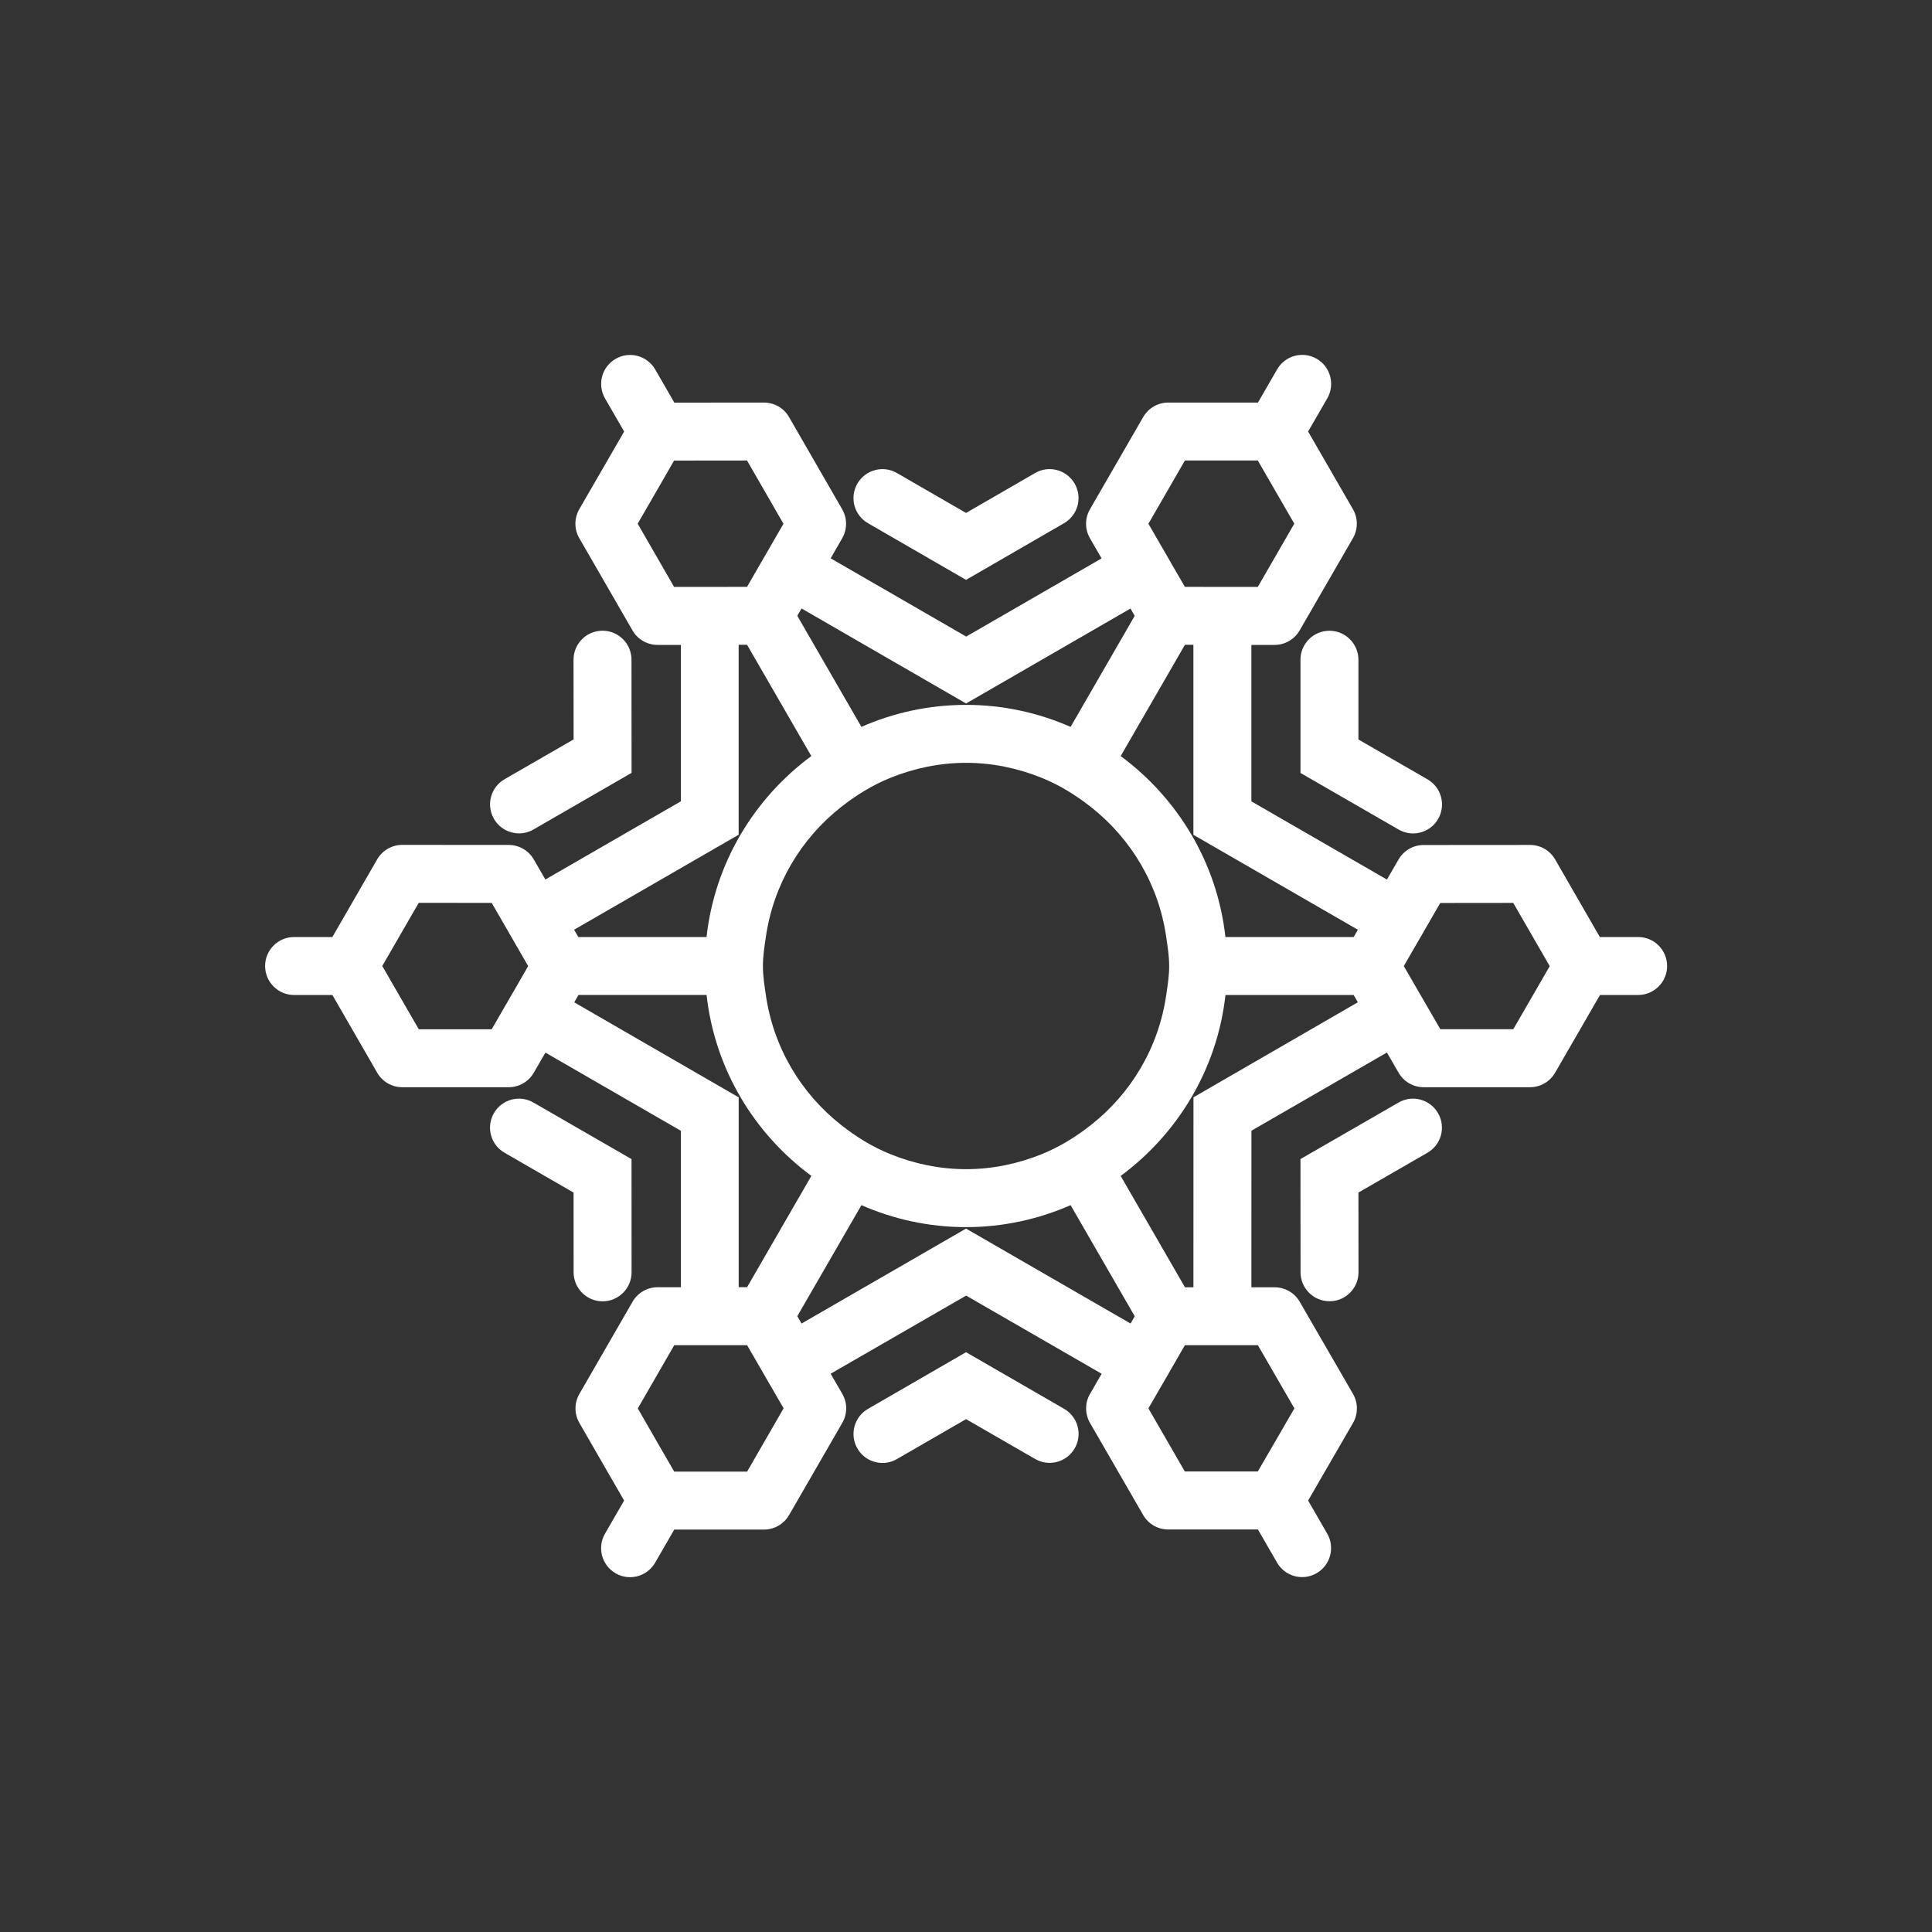 <?xml version="1.0" encoding="utf-8"?>
<!-- Generator: Adobe Illustrator 16.0.0, SVG Export Plug-In . SVG Version: 6.00 Build 0)  -->
<!DOCTYPE svg PUBLIC "-//W3C//DTD SVG 1.1//EN" "http://www.w3.org/Graphics/SVG/1.1/DTD/svg11.dtd">
<svg version="1.1" id="Layer_1" xmlns="http://www.w3.org/2000/svg" xmlns:xlink="http://www.w3.org/1999/xlink" x="0px" y="0px"
	 width="50px" height="50px" viewBox="314.5 174.5 50 50" enable-background="new 314.5 174.5 50 50" xml:space="preserve">
<rect x="314.5" y="174.5" width="50" height="50" fill="#333333" stroke="none"/>
<path style="fill:white" d="M327.283,195.691c-0.207-0.359-0.084-0.817,0.274-1.024l1.788-1.031l-0.002-2.062c0-0.415,0.335-0.751,0.749-0.751h0.001
	c0.414,0,0.75,0.335,0.75,0.749l0.002,2.93l-2.538,1.465c-0.118,0.068-0.247,0.101-0.374,0.101
	C327.674,196.066,327.422,195.932,327.283,195.691z M350.694,203.034l-2.538,1.462l0.002,2.931c0,0.414,0.336,0.749,0.75,0.749
	c0,0,0,0,0.001,0c0.414,0,0.749-0.336,0.749-0.751l-0.002-2.062l1.786-1.03c0.359-0.206,0.482-0.665,0.275-1.023
	C351.511,202.95,351.052,202.825,350.694,203.034z M336.963,188.04l2.538,1.467l2.537-1.467c0.359-0.207,0.481-0.666,0.274-1.024
	c-0.206-0.358-0.664-0.483-1.024-0.274l-1.787,1.033l-1.788-1.033c-0.36-0.209-0.817-0.083-1.024,0.274
	C336.481,187.374,336.604,187.833,336.963,188.04z M342.039,210.96l-2.538-1.465l-2.538,1.467c-0.359,0.207-0.481,0.666-0.274,1.024
	c0.139,0.241,0.391,0.375,0.65,0.375c0.127,0,0.256-0.032,0.374-0.101l1.788-1.033l1.788,1.031c0.359,0.208,0.818,0.083,1.024-0.274
	C342.521,211.625,342.397,211.167,342.039,210.96z M330.095,208.178c0.414,0,0.75-0.336,0.75-0.75l-0.001-2.93l-2.538-1.464
	c-0.36-0.209-0.817-0.083-1.024,0.274c-0.207,0.359-0.084,0.817,0.274,1.024l1.788,1.032l0.001,2.062
	C329.345,207.842,329.681,208.178,330.095,208.178z M348.906,190.824c-0.414,0-0.75,0.336-0.75,0.75v2.93l2.539,1.464
	c0.118,0.068,0.247,0.101,0.374,0.101c0.26,0,0.512-0.135,0.65-0.375c0.207-0.359,0.084-0.817-0.274-1.024l-1.789-1.032v-2.062
	C349.656,191.16,349.32,190.824,348.906,190.824z M357.645,199.5c0,0.414-0.336,0.75-0.75,0.75h-0.987l-1.162,2.012
	c-0.134,0.232-0.382,0.375-0.649,0.375h-2.752c-0.268,0-0.516-0.143-0.649-0.375l-0.303-0.523l-3.506,2.024l-0.001,4.052h0.602
	c0.268,0,0.516,0.143,0.649,0.375l1.379,2.385c0.134,0.231,0.134,0.519,0,0.751l-1.162,2.008l0.494,0.856
	c0.207,0.358,0.084,0.817-0.274,1.024c-0.118,0.068-0.247,0.101-0.374,0.101c-0.26,0-0.512-0.135-0.65-0.375l-0.495-0.857h-2.321
	c-0.268,0-0.516-0.143-0.649-0.375l-1.376-2.383c-0.134-0.232-0.134-0.519,0-0.75l0.302-0.522l-3.507-2.023l-3.507,2.022
	l0.302,0.521c0.134,0.231,0.134,0.518,0,0.75l-1.378,2.387c-0.134,0.232-0.382,0.375-0.649,0.375h-2.322l-0.495,0.857
	c-0.139,0.24-0.391,0.375-0.65,0.375c-0.127,0-0.256-0.032-0.374-0.101c-0.358-0.207-0.481-0.666-0.274-1.024l0.495-0.858
	l-1.158-2.009c-0.134-0.232-0.134-0.518,0-0.75l1.377-2.387c0.134-0.232,0.382-0.375,0.649-0.375h0.602v-4.048l-3.507-2.024
	l-0.301,0.521c-0.134,0.232-0.382,0.375-0.649,0.375h-2.754c-0.269,0-0.516-0.144-0.649-0.375l-1.16-2.012h-0.991
	c-0.414,0-0.75-0.336-0.75-0.75s0.336-0.75,0.75-0.75h0.991l1.159-2.01c0.134-0.231,0.381-0.375,0.649-0.375h0.001l2.755,0.002
	c0.268,0,0.515,0.144,0.648,0.375l0.3,0.519l3.508-2.024v-4.047h-0.603c-0.001,0-0.001,0-0.001,0c-0.268,0-0.516-0.143-0.649-0.375
	l-1.377-2.387c-0.134-0.232-0.134-0.519,0-0.75l1.161-2.01l-0.495-0.857c-0.207-0.358-0.084-0.817,0.274-1.024
	c0.36-0.209,0.818-0.083,1.024,0.274l0.496,0.859l2.318-0.002h0.001c0.269,0,0.516,0.144,0.649,0.375l1.376,2.387
	c0.134,0.232,0.134,0.519,0,0.75l-0.299,0.519l3.508,2.025l3.504-2.023l-0.301-0.521c-0.134-0.231-0.134-0.518,0-0.75l1.378-2.387
	c0.134-0.232,0.382-0.375,0.649-0.375h2.321l0.496-0.859c0.206-0.357,0.664-0.482,1.024-0.274c0.358,0.207,0.481,0.666,0.274,1.024
	l-0.496,0.859l1.16,2.01c0.134,0.232,0.134,0.519,0,0.75l-1.379,2.387c-0.134,0.232-0.382,0.375-0.649,0.375h-0.001h-0.599v4.049
	l3.508,2.024l0.3-0.519c0.134-0.232,0.381-0.375,0.648-0.375l2.755-0.002c0.001,0,0.001,0,0.001,0c0.269,0,0.516,0.144,0.649,0.375
	l1.157,2.008h0.991C357.309,198.75,357.645,199.086,357.645,199.5z M353.663,201.137l0.513-0.887l0.431-0.746l-0.435-0.754
	l-0.509-0.883l-1.889,0.002l-0.333,0.576l-0.176,0.305l-0.043,0.074l-0.392,0.678l0.354,0.611l0.079,0.137l0.181,0.312l0.332,0.574
	H353.663z M345.385,196.105v-4.918h-0.219l-1.663,2.88c1.478,1.092,2.498,2.765,2.711,4.683h3.319l0.109-0.188L345.385,196.105z
	 M344.682,198.75c-0.196-1.361-0.91-2.544-1.942-3.359c-0.393-0.311-0.819-0.575-1.291-0.765c-0.604-0.242-1.259-0.384-1.948-0.384
	s-1.345,0.142-1.948,0.384c-0.471,0.189-0.898,0.454-1.291,0.764c-1.032,0.815-1.746,1.999-1.942,3.36
	c-0.036,0.247-0.076,0.493-0.076,0.75s0.04,0.503,0.076,0.75c0.196,1.361,0.91,2.545,1.943,3.36
	c0.393,0.311,0.819,0.575,1.291,0.764c0.604,0.242,1.258,0.384,1.947,0.384s1.345-0.142,1.948-0.384
	c0.471-0.189,0.898-0.454,1.291-0.764c1.032-0.815,1.746-1.999,1.942-3.36c0.036-0.247,0.076-0.493,0.076-0.75
	S344.718,198.997,344.682,198.75z M345.165,186.418l-0.944,1.637l0.323,0.559l0.188,0.325l0.082,0.144l0.351,0.605l0.715,0.001
	h0.151h0.361l0.659,0.001l0.945-1.637l-0.511-0.885l-0.433-0.75h-0.866H345.165z M335.244,190.247l-0.11,0.19l1.659,2.874
	c0.83-0.364,1.744-0.569,2.707-0.569s1.877,0.205,2.707,0.57l1.659-2.874l-0.109-0.189l-4.255,2.457L335.244,190.247z
	 M331.515,187.168l-0.512,0.885l0.943,1.637l0.663-0.001h0.36h0.152l0.712-0.001l0.362-0.627l0.071-0.123l0.177-0.306l0.333-0.577
	l-0.943-1.637l-1.021,0.001l-0.867,0.001L331.515,187.168z M329.358,198.561l0.109,0.189h3.318c0.213-1.918,1.234-3.591,2.712-4.683
	l-1.663-2.88h-0.218v4.916L329.358,198.561z M327.738,200.25l0.076-0.131l0.355-0.617l-0.395-0.684l-0.039-0.068l-0.174-0.302
	l-0.336-0.581l-1.888-0.002l-0.511,0.885l-0.433,0.75l0.433,0.75l0.512,0.887h1.887l0.332-0.575L327.738,200.25z M333.617,202.899
	v4.913h0.218l1.663-2.88c-1.478-1.091-2.499-2.765-2.712-4.683h-3.315l-0.11,0.191L333.617,202.899z M333.836,212.584l0.944-1.637
	l-0.331-0.571l-0.181-0.313l-0.076-0.132l-0.357-0.618h-0.707h-0.159h-0.362h-0.657l-0.944,1.637l0.509,0.884l0.434,0.751h0.865
	H333.836z M343.759,208.753l0.108-0.188l-1.66-2.876c-0.83,0.364-1.744,0.569-2.707,0.569s-1.877-0.205-2.706-0.569l-1.66,2.874
	l0.11,0.19l4.257-2.457L343.759,208.753z M347.486,211.834l0.513-0.885l-0.945-1.635h-0.677h-0.345h-0.14h-0.727l-0.357,0.618
	l-0.075,0.132l-0.146,0.251l-0.366,0.634l0.942,1.633h1.022h0.867L347.486,211.834z M349.641,200.439l-0.109-0.189h-3.317
	c-0.213,1.918-1.234,3.591-2.712,4.683l1.664,2.882h0.219l0.001-4.917L349.641,200.439z"/>
</svg>
